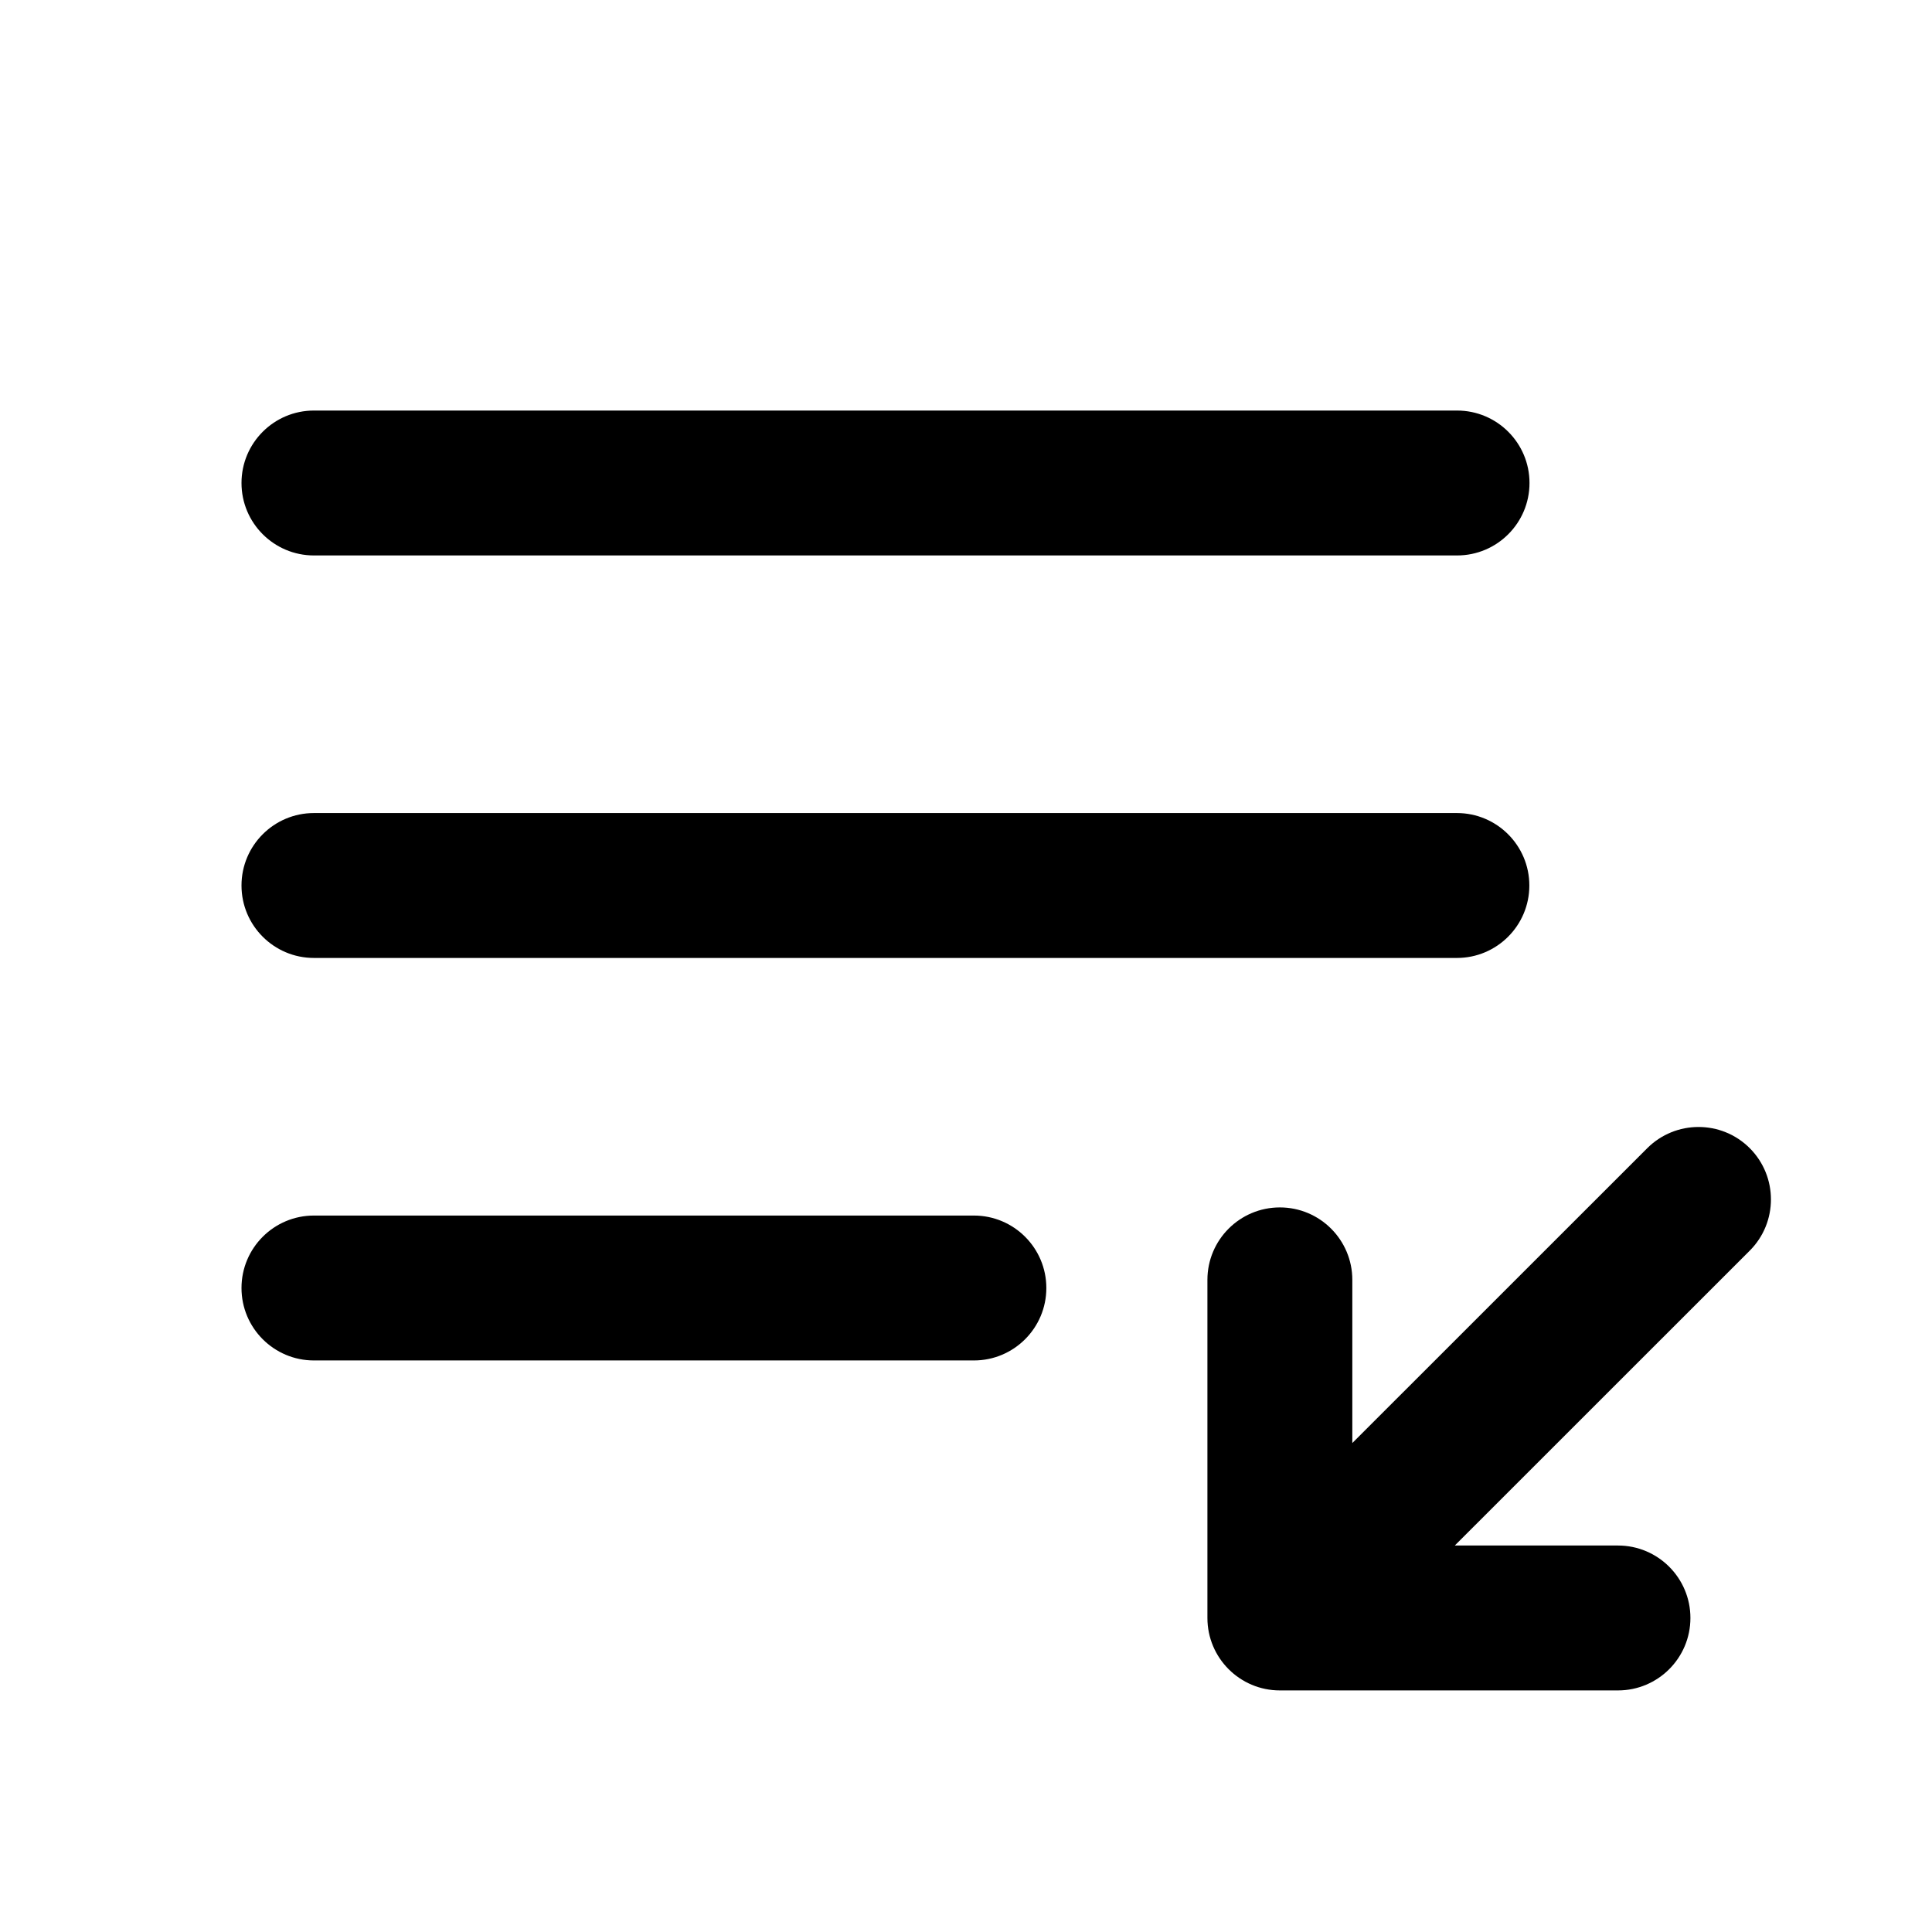 <svg fill="none" height="24" viewBox="0 0 24 24" width="24" xmlns="http://www.w3.org/2000/svg"><g fill="currentColor"><path d="m3.9 5.1c-.497 0-.9.403-.9.9 0 .497.403.9.9.9h14.2c.497 0 .9-.403.9-.9 0-.497-.403-.9-.9-.9z"/><path d="m3.9 10.1c-.497 0-.9.403-.9.9s.403.9.9.9h14.198c.497 0 .9-.403.9-.9s-.403-.9-.9-.9z"/><path d="m3 16c0-.497.403-.9.9-.9h8.198c.497 0 .9.403.9.9s-.403.9-.9.9h-8.198c-.497 0-.9-.403-.9-.9z"/><path d="m21.736 15.536c.351-.351.351-.921 0-1.273-.351-.351-.921-.351-1.273 0l-3.664 3.663v-2.027c0-.497-.403-.9-.9-.9s-.9.403-.9.9v4.2c0 .497.403.9.9.9h4.2c.497 0 .9-.403.9-.9 0-.497-.403-.9-.9-.9h-2.027z"/></g></svg>
